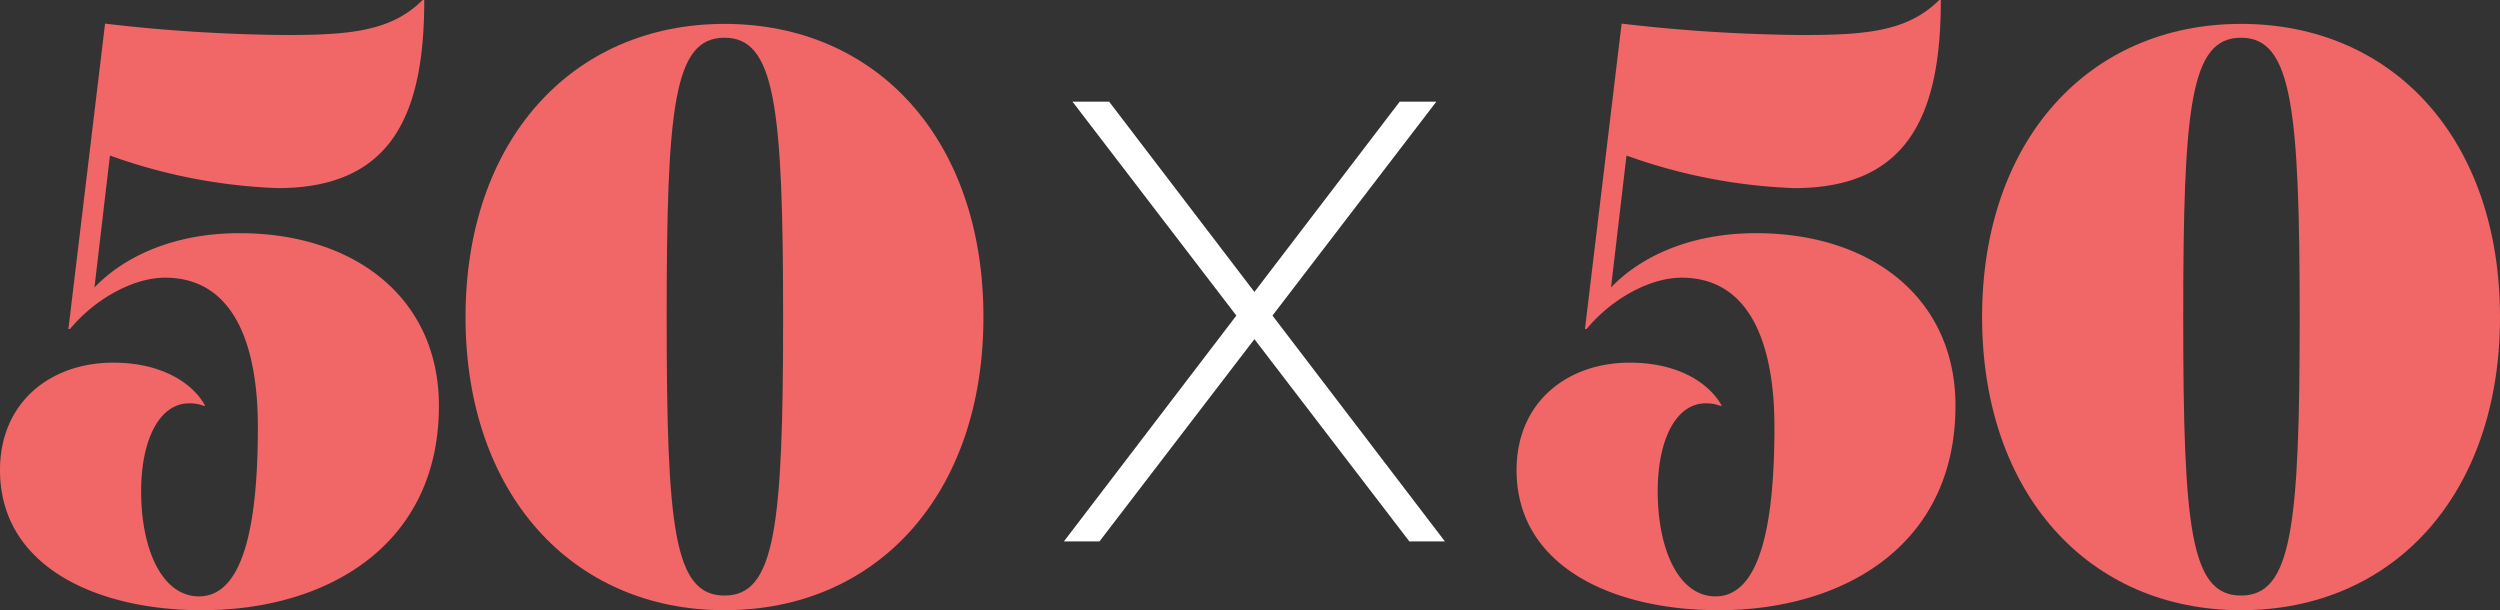 <?xml version="1.0" encoding="UTF-8" standalone="no"?>
<svg
   xmlns:dc="http://purl.org/dc/elements/1.1/"
   xmlns:cc="http://creativecommons.org/ns#"
   xmlns:rdf="http://www.w3.org/1999/02/22-rdf-syntax-ns#"
   xmlns:svg="http://www.w3.org/2000/svg"
   xmlns="http://www.w3.org/2000/svg"
   xmlns:sodipodi="http://sodipodi.sourceforge.net/DTD/sodipodi-0.dtd"
   xmlns:inkscape="http://www.inkscape.org/namespaces/inkscape"
   height="44.96"
   width="184.2"
   inkscape:version="1.0rc1 (09960d6, 2020-04-09)"
   sodipodi:docname="lockup_resized.svg"
   version="1.1"
   viewBox="0 0 184.2 44.96"
   data-name="Layer 1"
   id="Layer_1">
  <rect x="0" y="0" width="184.2" height="44.96" fill="#333333" stroke="none"/>
  <sodipodi:namedview
     fit-margin-bottom="0"
     fit-margin-right="0"
     fit-margin-left="0"
     fit-margin-top="0"
     inkscape:current-layer="Layer_1"
     inkscape:window-maximized="0"
     inkscape:window-y="0"
     inkscape:window-x="0"
     inkscape:cy="55.82"
     inkscape:cx="92.425"
     inkscape:zoom="1.4471641"
     showgrid="false"
     id="namedview29"
     inkscape:window-height="1050"
     inkscape:window-width="1680"
     inkscape:pageshadow="2"
     inkscape:pageopacity="0"
     guidetolerance="10"
     gridtolerance="10"
     objecttolerance="10"
     borderopacity="1"
     bordercolor="#666666"
     pagecolor="#ffffff" />
  <defs
     id="defs12">
    <style
       id="style10">.cls-1{fill:#231f20;}.cls-2{fill:#f16667;}.cls-3{fill:#fff;}</style>
  </defs>
  <path
     inkscape:connector-curvature="0"
     id="path16"
     d="m 19,31.46 c 0,-6.12 -1.8,-11 -6.84,-11 -2.34,0 -5.16,1.56 -7,3.78 H 5.04 L 7.74,1.74 A 121.83,121.83 0 0 0 21,2.58 c 4.68,0 7.8,-0.24 10.14,-2.58 h 0.12 c 0,8.28 -2.28,13.86 -10.8,13.86 A 40.75,40.75 0 0 1 8.1,11.46 l -1.14,9.72 c 2,-2.1 5.58,-4 10.68,-4 8.52,0 14.7,4.8 14.7,12.72 0,10.26 -8.22,15.06 -17.46,15.06 C 7.08,44.96 0,41.72 0,34.64 c 0,-5 3.72,-7.92 8.34,-7.92 3.72,0 5.94,1.62 6.78,3.18 H 15 a 2.72,2.72 0 0 0 -1,-0.18 c -2.16,-0.06 -3.6,2.52 -3.6,6.48 0,4.32 1.56,7.74 4.26,7.74 3.44,0 4.34,-5.82 4.34,-12.48 z"
     class="cls-2" />
  <path
     inkscape:connector-curvature="0"
     id="path18"
     d="m 53.38,44.96 c -11.22,0 -19.08,-8.58 -19.08,-21.6 0,-13.02 7.86,-21.6 19.08,-21.6 11.22,0 19.08,8.52 19.08,21.6 0,13.08 -7.85,21.6 -19.08,21.6 z m 0,-42.18 c -3.72,0 -4.26,5 -4.26,20.58 0,15.58 0.54,20.52 4.26,20.52 3.72,0 4.32,-5 4.32,-20.52 C 57.7,7.84 57.1,2.78 53.38,2.78 Z"
     class="cls-2" />
  <path
     inkscape:connector-curvature="0"
     id="path20"
     d="m 130.74,31.46 c 0,-6.12 -1.8,-11 -6.84,-11 -2.34,0 -5.16,1.56 -7,3.78 h -0.12 l 2.7,-22.5 a 121.83,121.83 0 0 0 13.26,0.84 c 4.68,0 7.8,-0.24 10.14,-2.58 H 143 c 0,8.28 -2.28,13.86 -10.8,13.86 a 40.75,40.75 0 0 1 -12.36,-2.4 l -1.14,9.72 c 2,-2.1 5.58,-4 10.68,-4 8.52,0 14.7,4.8 14.7,12.72 0,10.26 -8.22,15.06 -17.46,15.06 -7.8,0 -14.88,-3.24 -14.88,-10.32 0,-5 3.72,-7.92 8.34,-7.92 3.72,0 5.94,1.62 6.78,3.18 h -0.12 a 2.72,2.72 0 0 0 -1,-0.18 c -2.16,-0.06 -3.6,2.52 -3.6,6.48 0,4.32 1.56,7.74 4.26,7.74 3.44,0 4.34,-5.82 4.34,-12.48 z"
     class="cls-2" />
  <path
     inkscape:connector-curvature="0"
     id="path22"
     d="m 165.12,44.96 c -11.22,0 -19.08,-8.58 -19.08,-21.6 0,-13.02 7.86,-21.6 19.08,-21.6 11.22,0 19.08,8.52 19.08,21.6 0,13.08 -7.86,21.6 -19.08,21.6 z m 0,-42.18 c -3.72,0 -4.26,5 -4.26,20.58 0,15.58 0.54,20.52 4.26,20.52 3.72,0 4.32,-5 4.32,-20.52 0,-15.52 -0.6,-20.58 -4.32,-20.58 z"
     class="cls-2" />
  <polygon
     transform="translate(-271.39,-167.38)"
     id="polygon24"
     points="350.41,174.87 375.23,207.27 377.85,207.27 353.11,174.87 "
     class="cls-3" />
  <polygon
     transform="translate(-271.39,-167.38)"
     id="polygon26"
     points="352.4,207.27 377.22,174.87 374.52,174.87 349.78,207.27 "
     class="cls-3" />
</svg>
